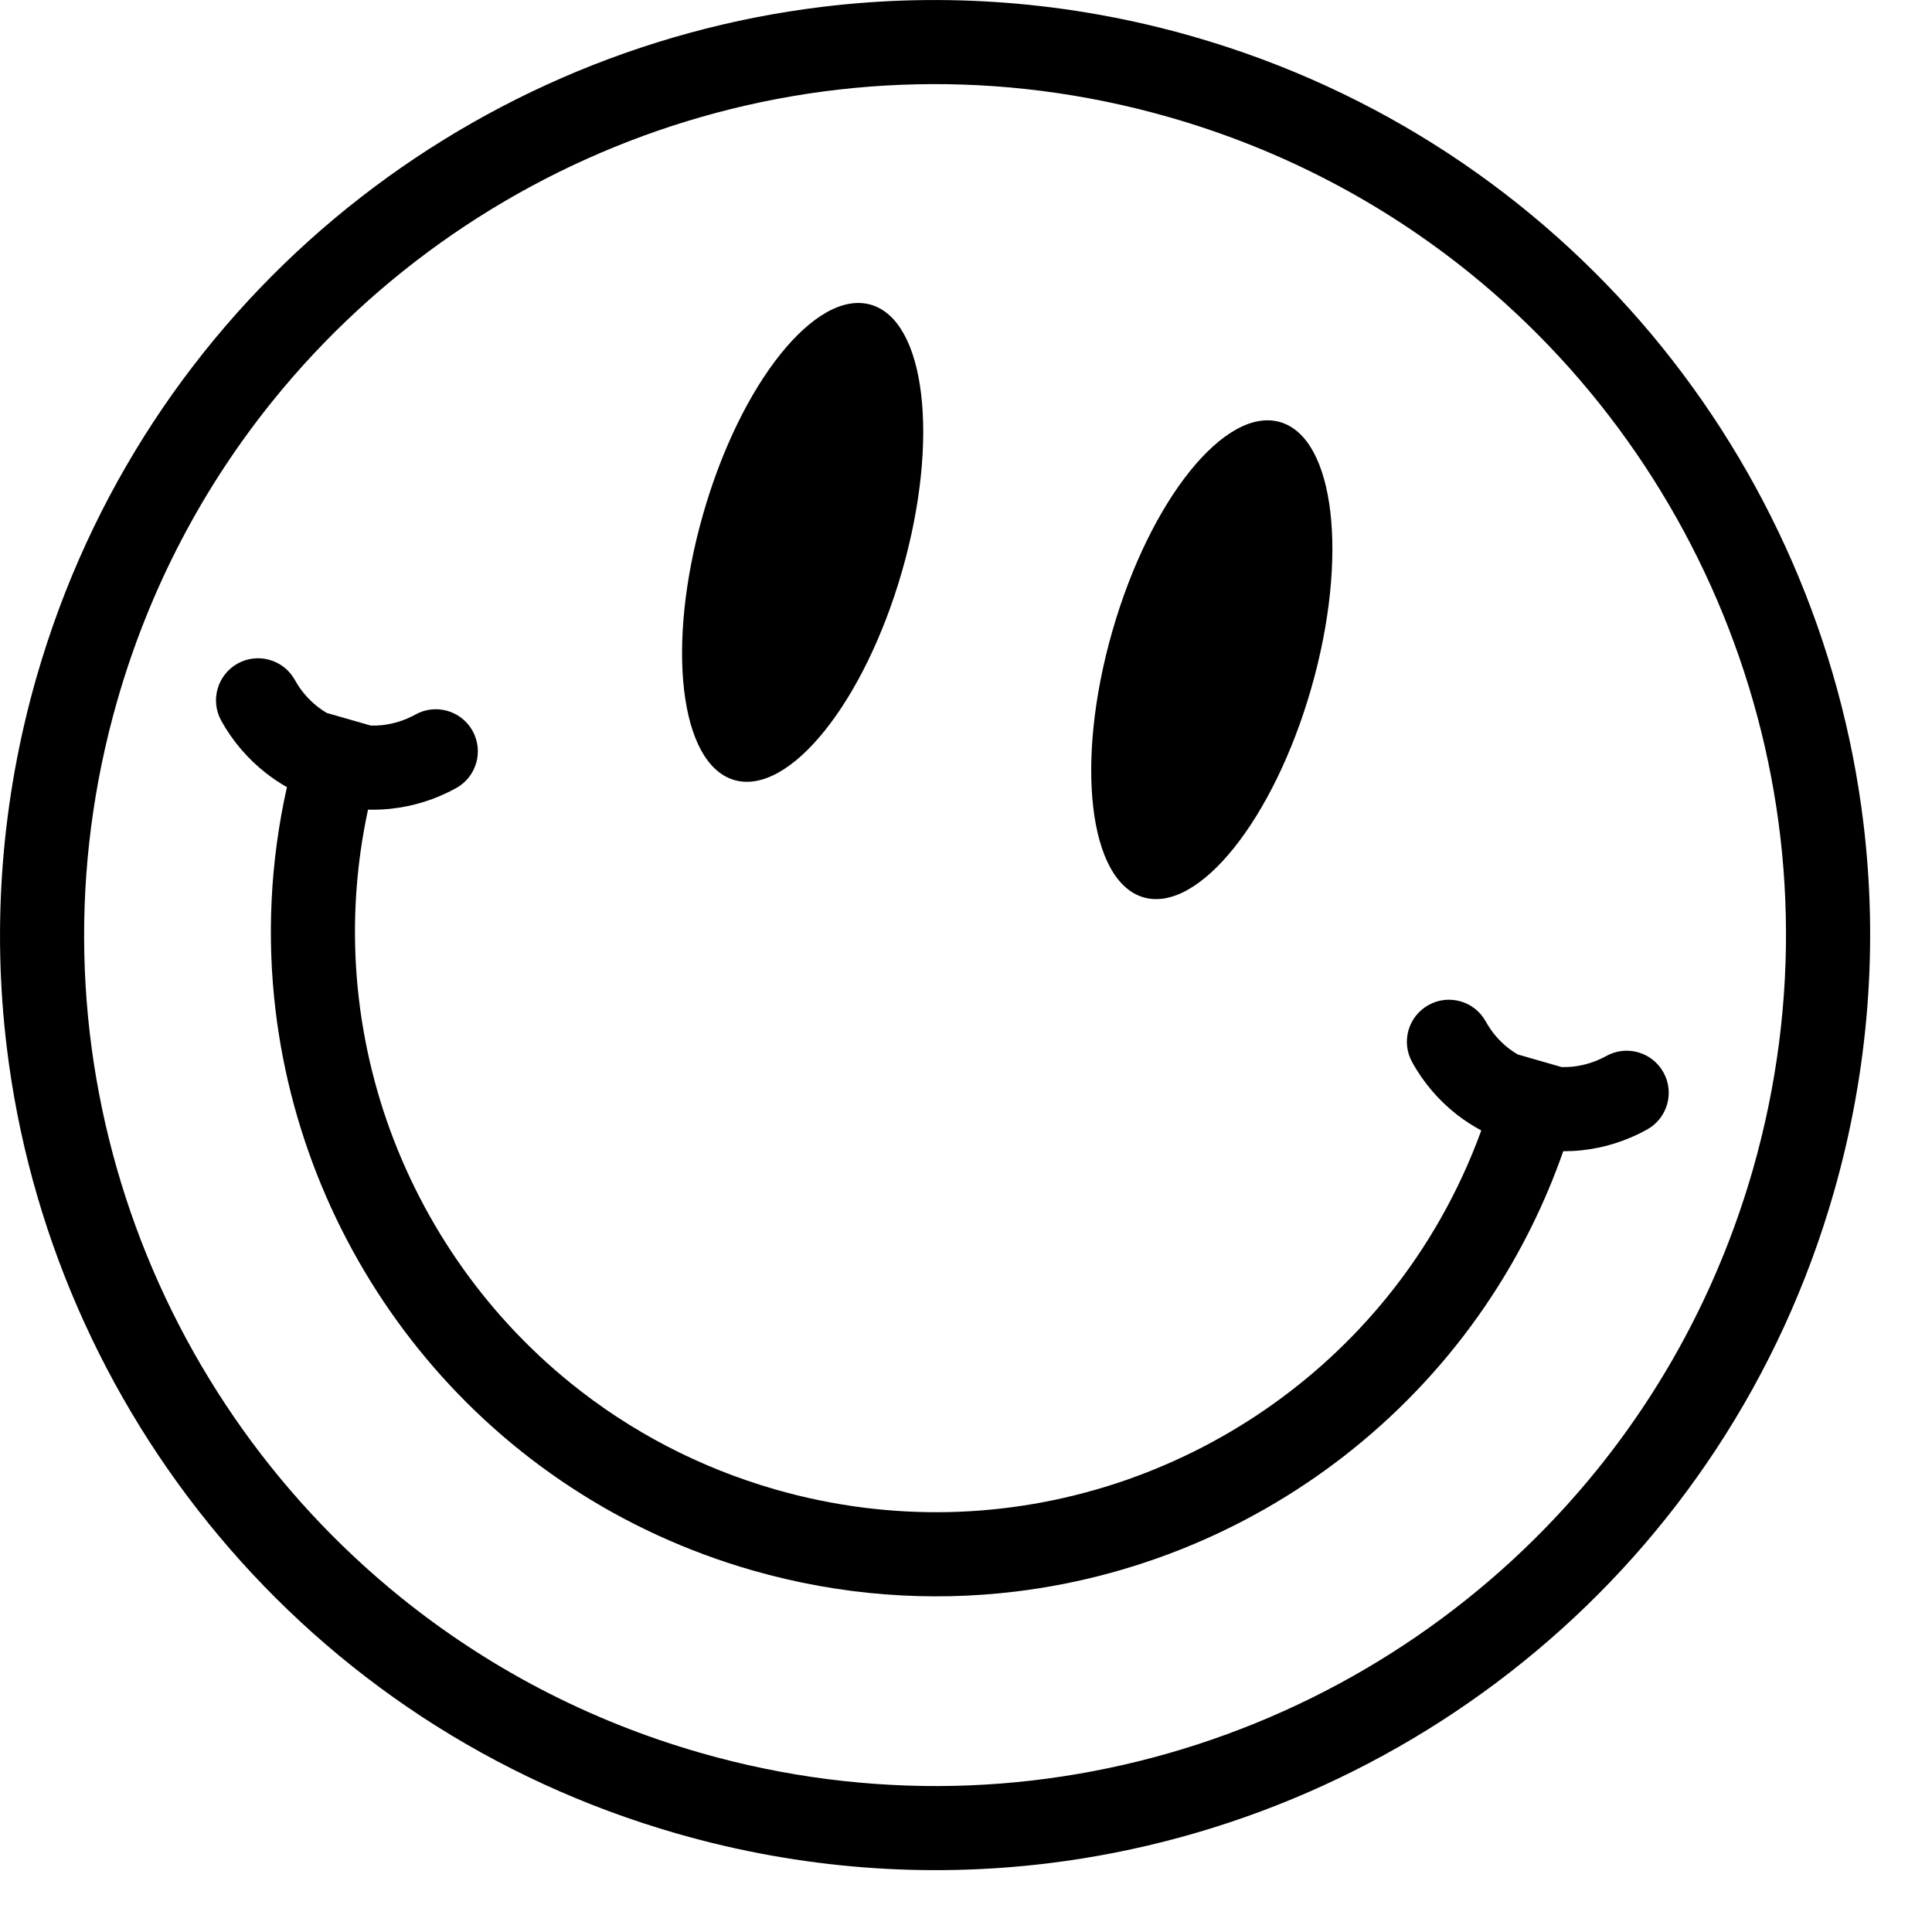<svg width="31" height="31" viewBox="0 0 31 31" fill="none" xmlns="http://www.w3.org/2000/svg">
<path fill-rule="evenodd" clip-rule="evenodd" d="M25.63 23.578C23.959 25.647 21.72 27.174 19.22 27.988C17.969 28.395 16.655 28.625 15.313 28.655C13.97 28.684 12.601 28.516 11.242 28.126C9.428 27.606 7.809 26.744 6.43 25.63C4.361 23.959 2.833 21.72 2.019 19.22C1.612 17.969 1.383 16.655 1.353 15.312C1.323 13.97 1.492 12.601 1.882 11.241C2.402 9.428 3.264 7.809 4.378 6.43C6.048 4.361 8.288 2.833 10.788 2.019C12.038 1.612 13.353 1.383 14.695 1.353C16.037 1.323 17.406 1.492 18.767 1.882C20.58 2.402 22.199 3.264 23.578 4.377C25.647 6.048 27.174 8.287 27.988 10.788C28.395 12.038 28.625 13.353 28.654 14.695C28.684 16.037 28.515 17.406 28.126 18.766C27.605 20.58 26.744 22.199 25.63 23.578ZM29.899 13.201C29.546 10.298 28.349 7.574 26.495 5.359C25.567 4.252 24.474 3.273 23.24 2.463C22.006 1.653 20.63 1.013 19.139 0.585C17.149 0.015 15.135 -0.126 13.201 0.109C10.298 0.461 7.574 1.658 5.359 3.513C4.252 4.441 3.273 5.533 2.463 6.767C1.653 8.002 1.013 9.378 0.585 10.869C0.015 12.858 -0.126 14.872 0.109 16.807C0.461 19.709 1.658 22.433 3.514 24.648C4.441 25.755 5.533 26.735 6.767 27.545C8.002 28.355 9.378 28.995 10.87 29.423C12.858 29.993 14.872 30.134 16.807 29.899C19.709 29.546 22.434 28.349 24.648 26.494C25.756 25.567 26.735 24.474 27.545 23.24C28.355 22.006 28.995 20.63 29.423 19.138C29.993 17.149 30.134 15.135 29.899 13.201Z" fill="black"/>
<path fill-rule="evenodd" clip-rule="evenodd" d="M11.785 12.517C12.667 12.769 13.871 11.267 14.475 9.161C15.079 7.054 14.854 5.142 13.972 4.889C13.091 4.636 11.886 6.139 11.283 8.245C10.679 10.351 10.904 12.264 11.785 12.517Z" fill="black"/>
<path fill-rule="evenodd" clip-rule="evenodd" d="M18.351 14.399C19.232 14.652 20.436 13.149 21.04 11.043C21.644 8.937 21.419 7.024 20.538 6.772C19.656 6.519 18.452 8.022 17.848 10.128C17.244 12.234 17.469 14.146 18.351 14.399Z" fill="black"/>
<path fill-rule="evenodd" clip-rule="evenodd" d="M25.774 16.944C25.6 17.04 25.419 17.095 25.235 17.115C25.176 17.121 25.117 17.123 25.058 17.122L24.352 16.919C24.301 16.889 24.252 16.856 24.205 16.82C24.06 16.706 23.935 16.563 23.839 16.389C23.659 16.063 23.247 15.945 22.922 16.126C22.596 16.307 22.478 16.717 22.659 17.043C22.843 17.377 23.089 17.659 23.373 17.882C23.498 17.979 23.63 18.065 23.768 18.139C23.409 19.125 22.898 20.018 22.269 20.797C21.129 22.208 19.6 23.251 17.893 23.807C17.04 24.085 16.142 24.242 15.226 24.262C14.311 24.282 13.376 24.167 12.447 23.901C11.209 23.546 10.104 22.958 9.163 22.198C7.751 21.058 6.709 19.529 6.152 17.822C5.875 16.968 5.718 16.071 5.698 15.156C5.682 14.442 5.749 13.716 5.905 12.992C6.026 12.994 6.148 12.99 6.27 12.977C6.628 12.939 6.986 12.83 7.32 12.645C7.646 12.464 7.763 12.054 7.583 11.728C7.402 11.402 6.991 11.284 6.666 11.465C6.492 11.561 6.31 11.616 6.127 11.636C6.068 11.642 6.009 11.644 5.949 11.642L5.244 11.44C5.193 11.41 5.144 11.377 5.097 11.34C4.952 11.226 4.827 11.084 4.731 10.91C4.55 10.584 4.139 10.466 3.813 10.647C3.488 10.828 3.37 11.238 3.55 11.564C3.735 11.898 3.981 12.18 4.264 12.402C4.372 12.487 4.486 12.563 4.604 12.63C4.333 13.839 4.281 15.053 4.423 16.226C4.674 18.291 5.525 20.228 6.844 21.803C7.503 22.59 8.28 23.287 9.159 23.863C10.036 24.439 11.015 24.894 12.075 25.198C13.489 25.604 14.922 25.704 16.298 25.537C18.362 25.286 20.299 24.435 21.873 23.116C22.661 22.456 23.358 21.679 23.934 20.801C24.402 20.088 24.791 19.308 25.083 18.472C25.181 18.472 25.28 18.468 25.379 18.457C25.737 18.419 26.095 18.309 26.428 18.124C26.754 17.943 26.872 17.533 26.691 17.207C26.51 16.881 26.1 16.763 25.774 16.944Z" fill="black"/>
</svg>
